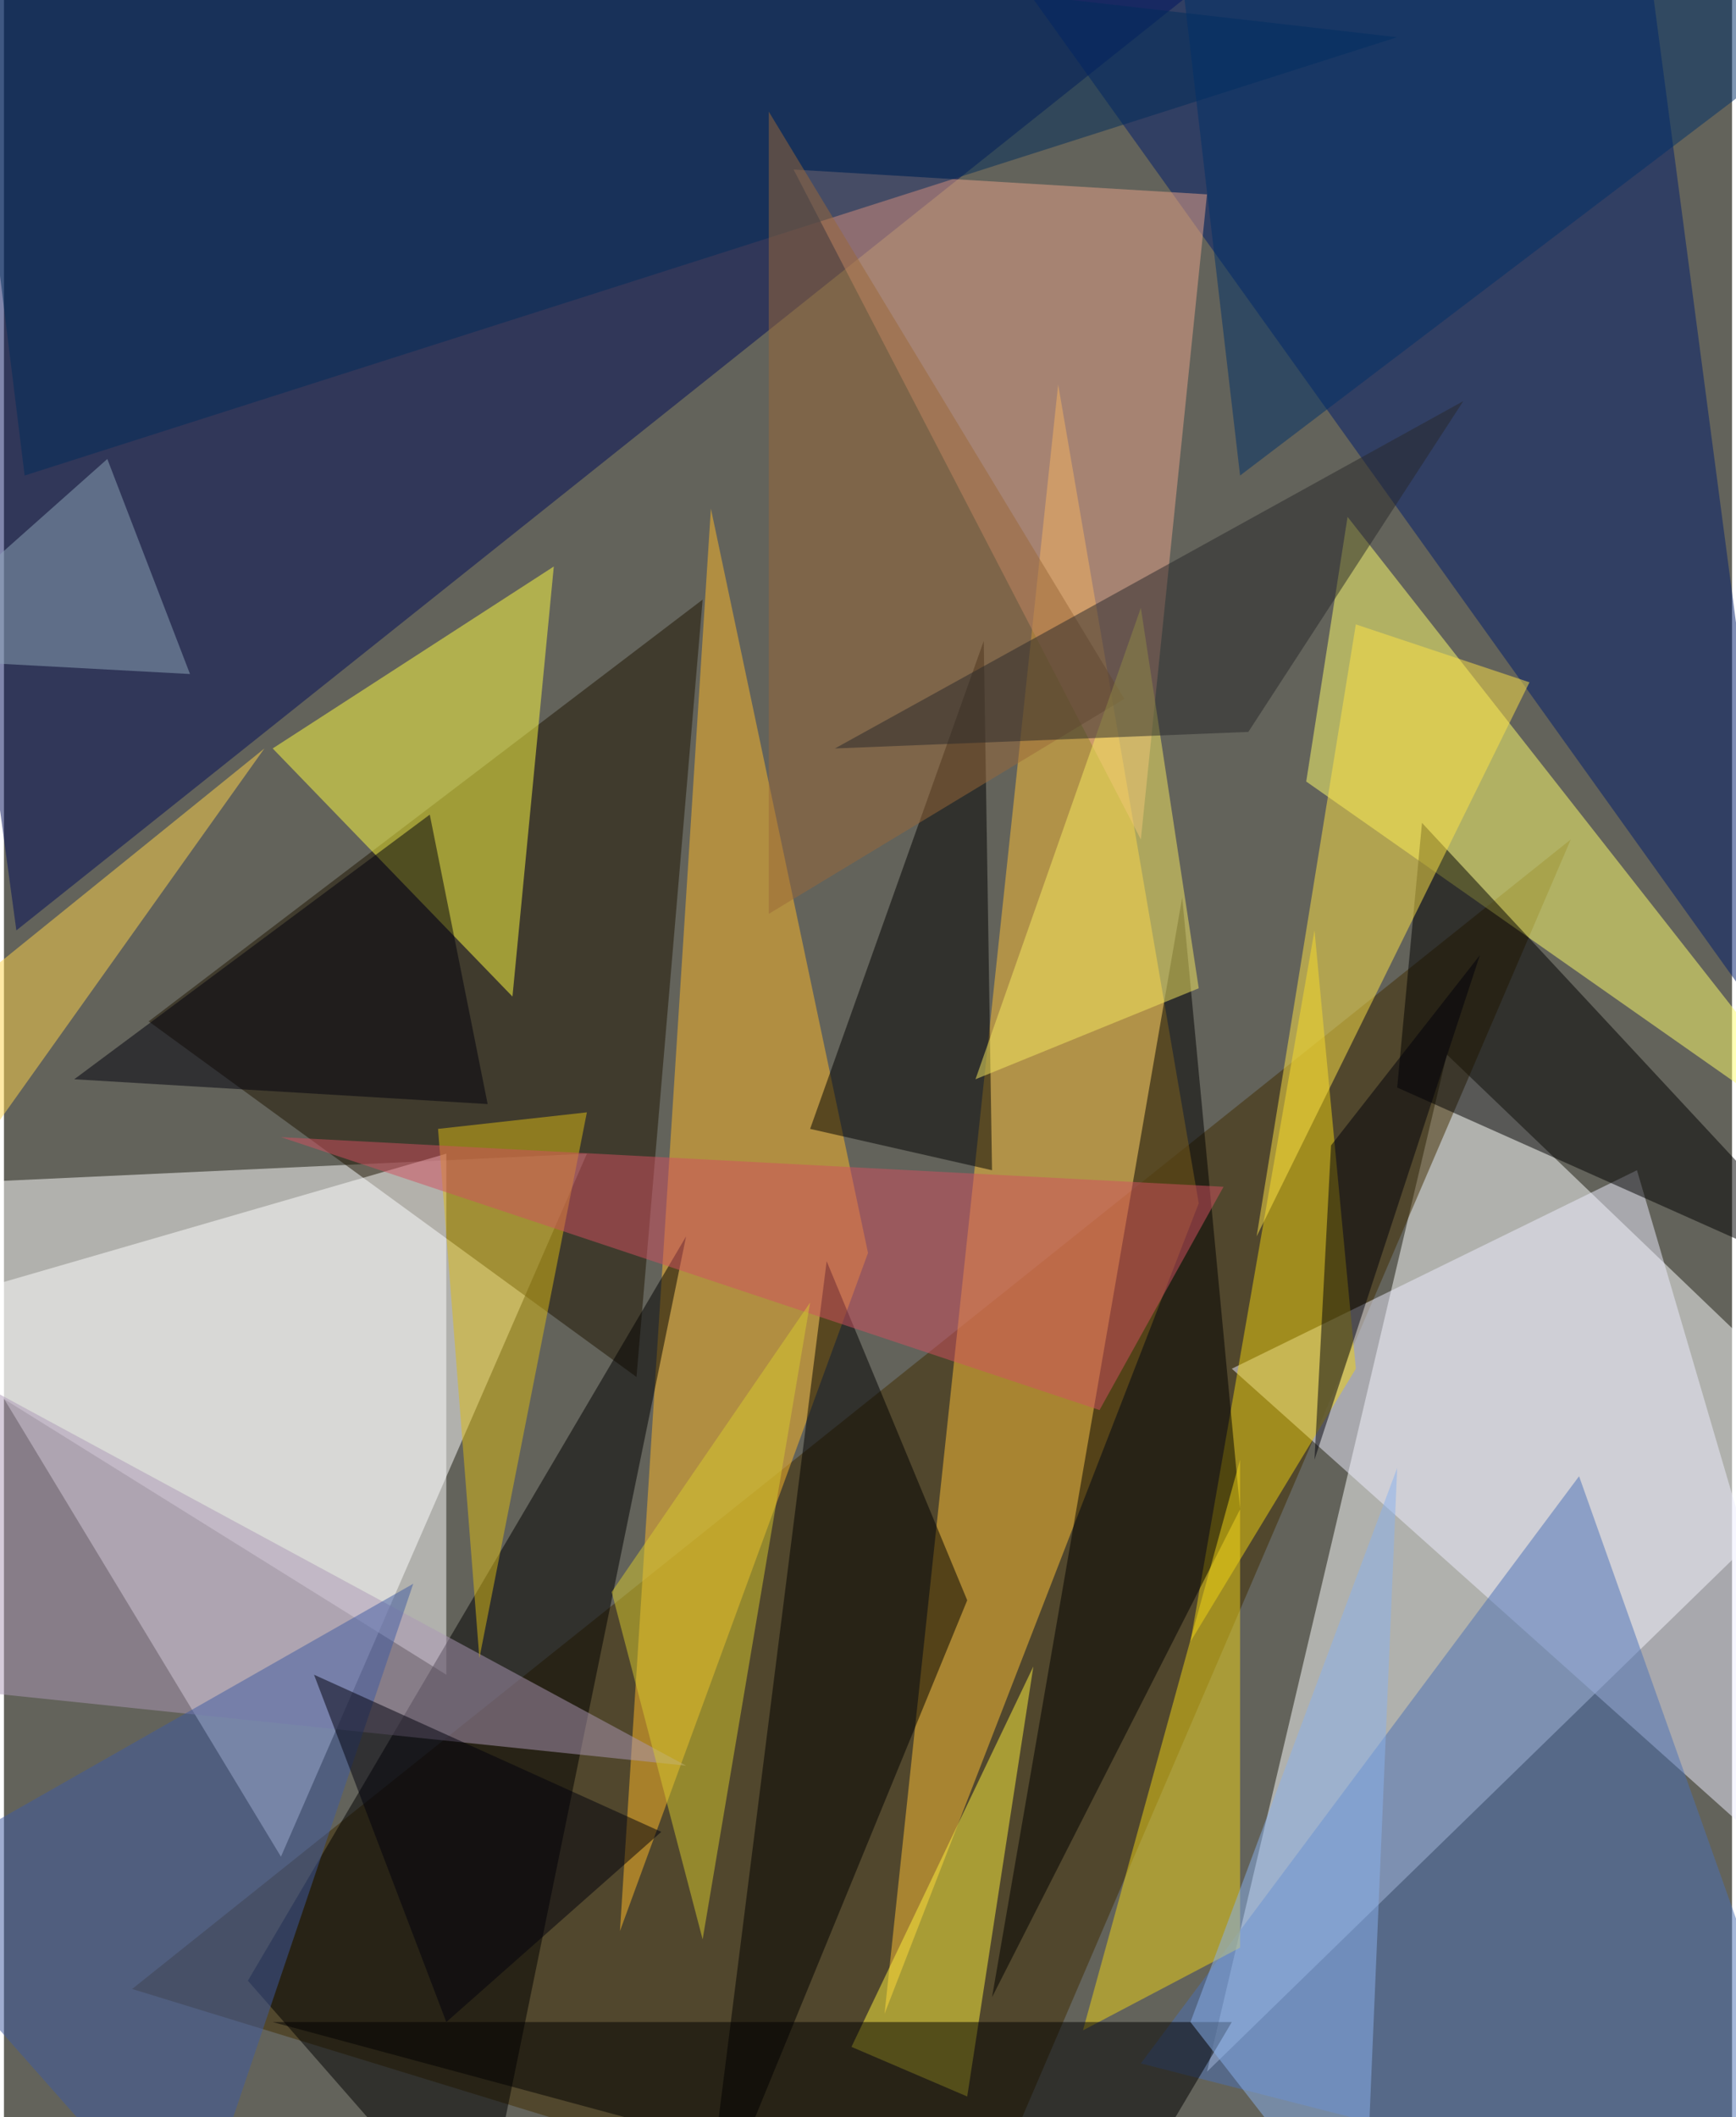 <svg xmlns="http://www.w3.org/2000/svg" width="228" height="278" viewBox="0 0 836 1024"><path fill="#63635b" d="M0 0h836v1024H0z"/><g fill-opacity=".502"><path fill="#fff" d="M282 558L134 898-62 574z"/><path fill="#fdffff" d="M698 510l-116 492 312-304z"/><path fill="#000c59" d="M-62-50l700-4L6 450z"/><path fill="#412c00" d="M466 1086L62 962l696-556z"/><path fill="#ffc237" d="M578 582l-68-396-84 788z"/><path fill="#001d6d" d="M790-62l76 576L494-6z"/><path fill="#ffff6d" d="M630 378l20-128 248 316z"/><path fill="#ffb929" d="M418 606L298 934l44-688z"/><path fill="#1f1400" d="M338 290l-32 376L70 494z"/><path fill="#fff" d="M214 810L-62 638l276-80z"/><path fill="#fffd43" d="M266 274l-136 88 116 120z"/><path d="M118 958l112 128 100-488z"/><path fill="#e9a389" d="M582 94l-32 312L382 82z"/><path fill="#edeefe" d="M898 934L594 662l196-96z"/><path d="M686 398l212 228-224-100z"/><path fill="#4b71b6" d="M550 998l212-284 132 372z"/><path d="M474 310l-84 236 88 20zm-8 464l-128 312 60-476z"/><path fill="#f0d110" d="M634 450l-60 344 80-132z"/><path d="M598 730L478 966l92-532z"/><path fill="#002c5a" d="M10 230L-26-62l700 80z"/><path fill="#fff23e" d="M410 990l88-184-32 208z"/><path fill="#ab97b6" d="M-62 642l8 172 384 40z"/><path fill="#dcbb14" d="M230 802l-20-256 72-8z"/><path fill="#f0d417" d="M598 706v236l-76 40z"/><path fill="#d15060" d="M134 550l396 132 60-108z"/><path d="M594 978H130l400 108z"/><path fill="#ffe347" d="M606 598l48-296 84 28z"/><path fill="#9a6938" d="M370 442l172-104L370 54z"/><path fill="#3e5ba1" d="M90 1086L-62 914l260-148z"/><path fill="#d7ca2e" d="M294 770l44 168 52-308z"/><path fill="#00000d" d="M34 522l200 12-28-140z"/><path fill="#f8ea61" d="M550 294l-80 228 108-44z"/><path fill="#29292b" d="M602 354l104-160-304 168z"/><path fill="#00000a" d="M642 554l-8 152 80-244z"/><path fill="#8ab1ed" d="M574 978l100-268-16 376z"/><path fill="#00000c" d="M150 810l64 168 104-92z"/><path fill="#003168" d="M598 230L570-10 898 2z"/><path fill="#ffd44b" d="M-62 514l188-152-188 264z"/><path fill="#8ea5b7" d="M50 222l-108 96 148 8z"/></g></svg>